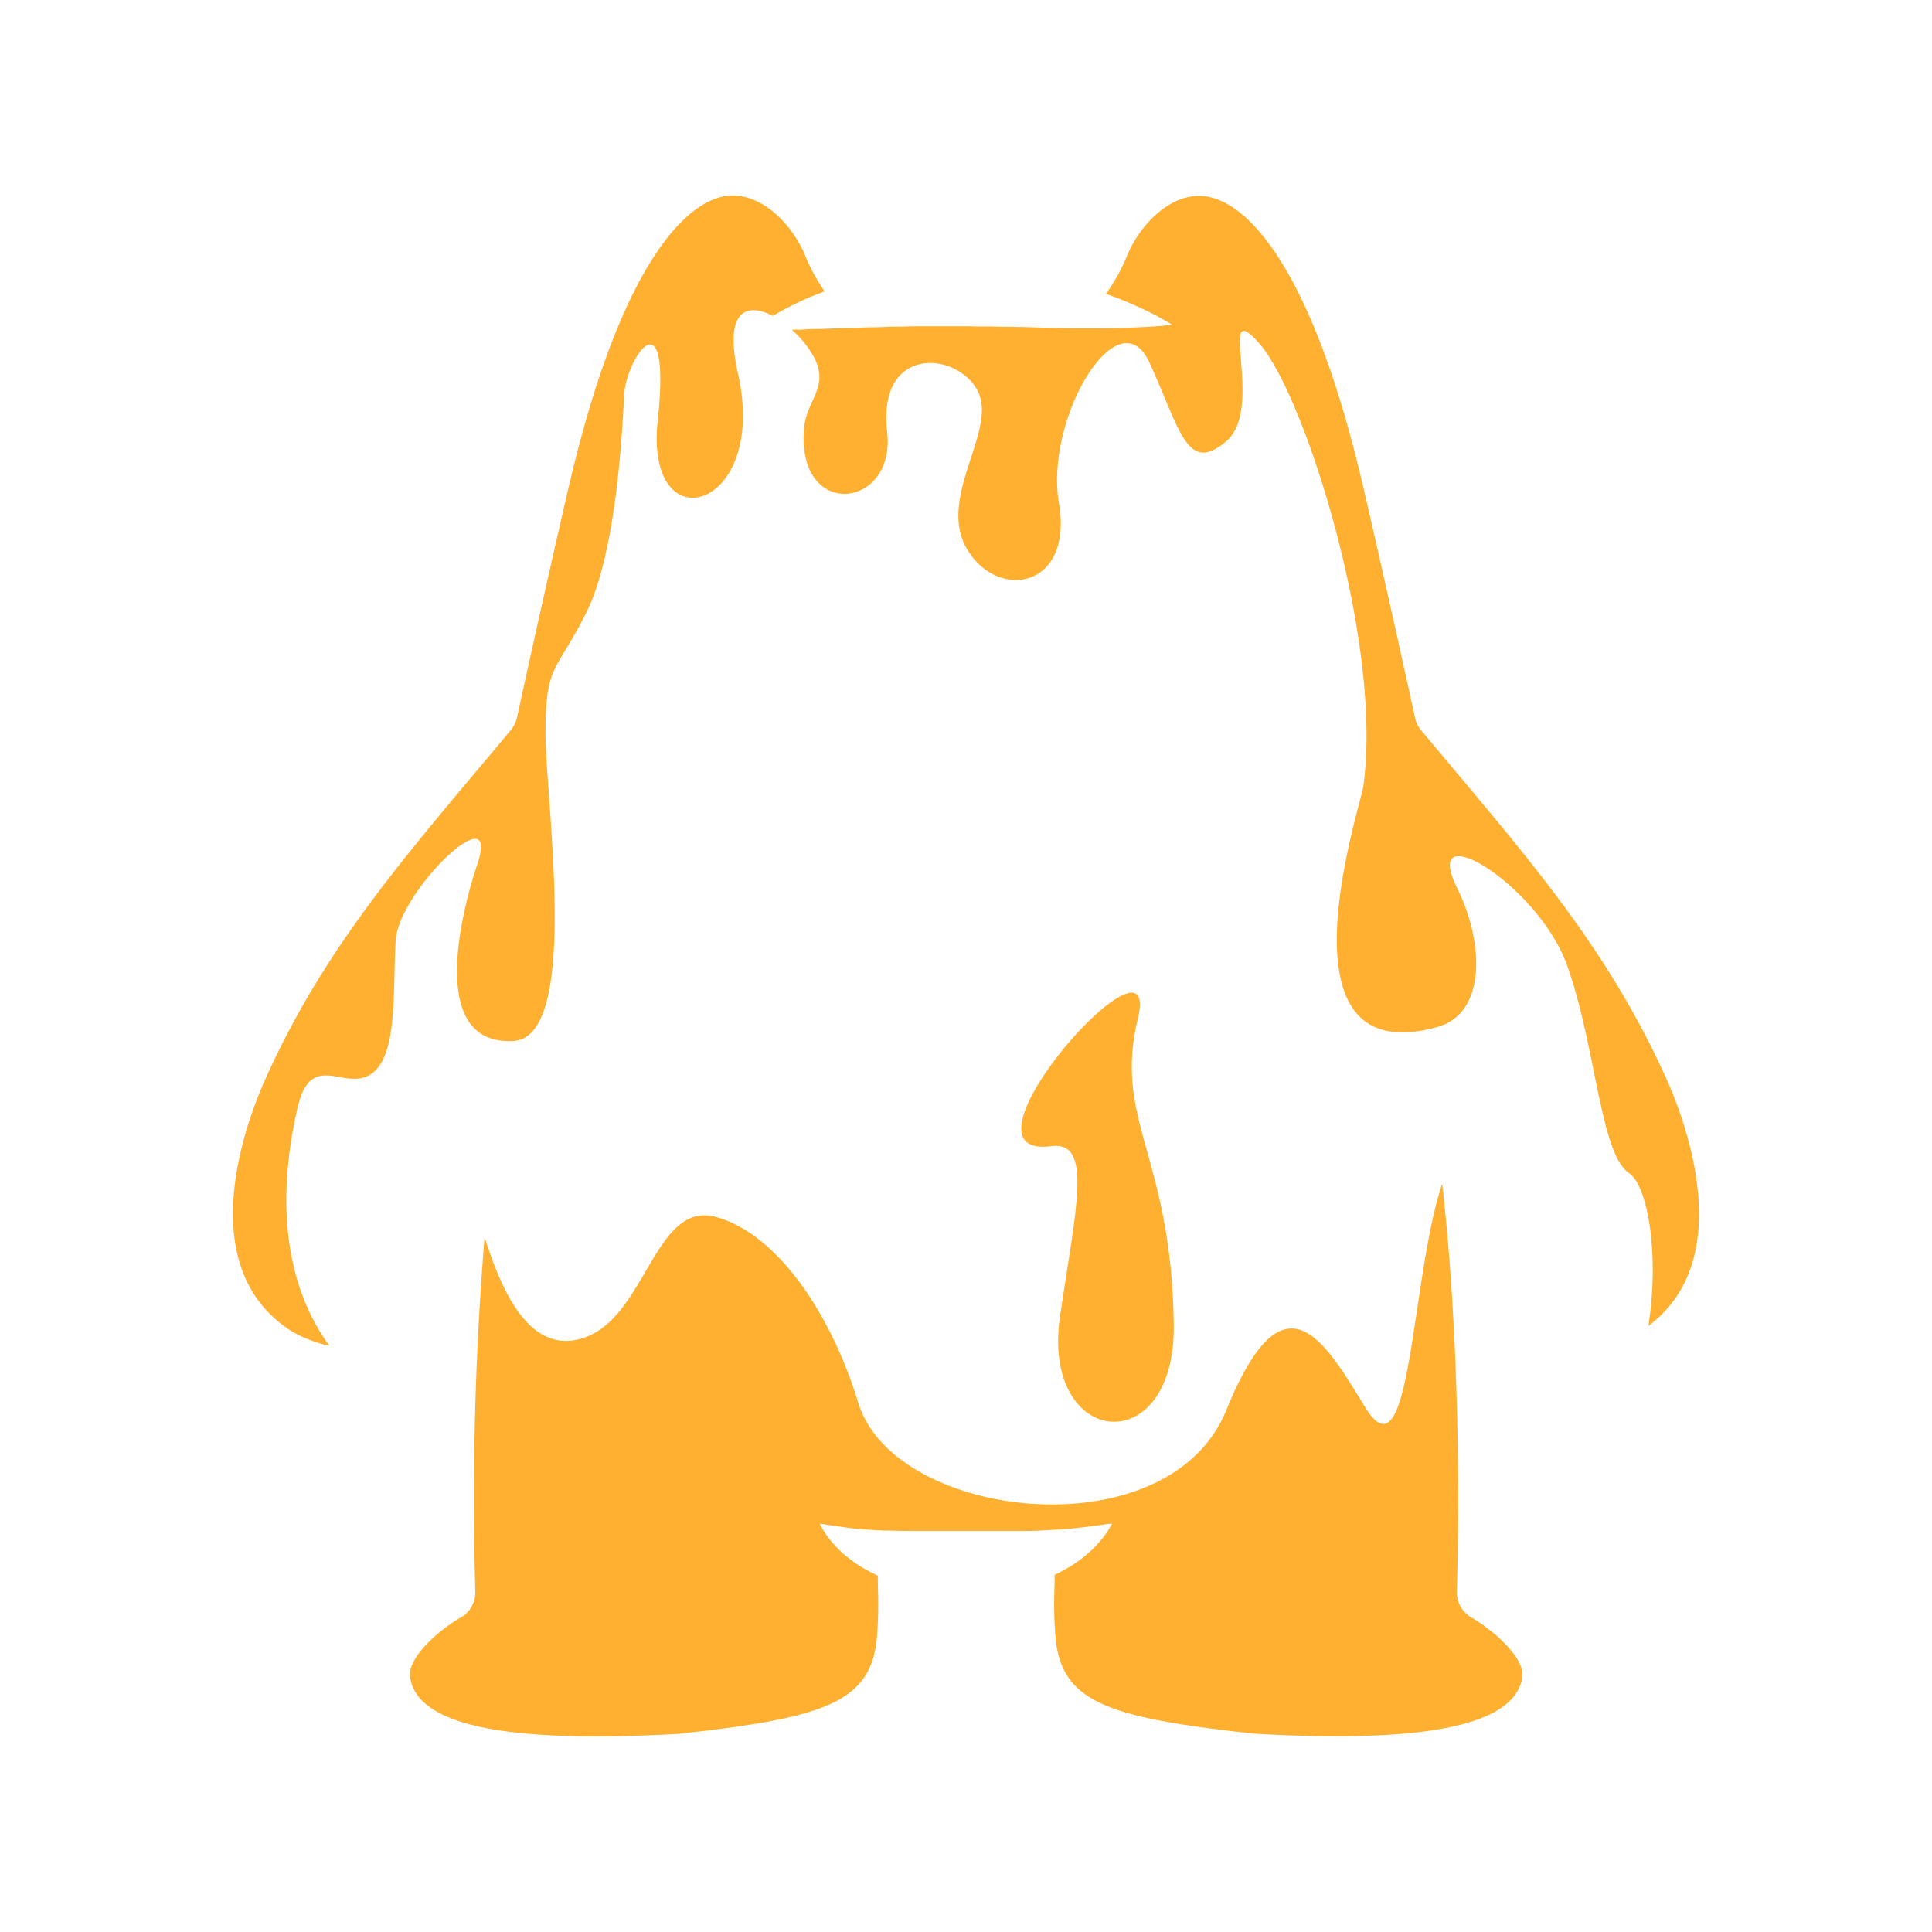 <svg id="图层_1" data-name="图层 1" xmlns="http://www.w3.org/2000/svg" viewBox="0 0 500 500"><defs><style>.cls-1{fill:#ffb031;}</style></defs><title>1画板 1 副本 207</title><path class="cls-1" d="M271.59,296.68c11.48-1.92,6.88,15.67,2.74,44-5,34.19,30,37.76,29.44,2-.65-44-15.7-52.55-9.28-79.17S244.81,299.62,271.59,296.68Z"/><path class="cls-1" d="M123.51,223.73c-4.08,12.1-13,46.93,9.36,45.67,17.41-1,8.3-61.95,8.3-79.82s2.82-15.52,10.58-31.08,9.29-46.81,9.77-56.25,12.26-27.08,8.69,6.77C166.82,141.14,199,132.14,191,96.75c-3.81-16.8,2.47-18.42,9-15,1.12-.67,2.4-1.4,3.85-2.12,1.95-1,4.15-2.12,6.64-3.08.94-.39,1.92-.76,2.93-1.15a47.87,47.87,0,0,1-5.15-9.52C204.79,57.74,197,50,188.66,50.64c-6.22.54-12.79,5.77-19,15.12-8.65,13-16.22,33.38-22.52,60.44-6.36,27.38-13.28,59.19-13.35,59.51a7.51,7.51,0,0,1-1.56,3.19c-3.12,3.78-6.2,7.44-9.22,11-21.52,25.67-40.1,47.85-54.14,78.93-5.08,11.23-19.59,49.17,6.73,65.78a34.24,34.24,0,0,0,9.63,3.69C69.85,327,73.94,300,77,286.72c3.57-15.65,12.78-3.48,19.62-9.19,6.34-5.27,5-21.4,5.78-34.16S129.84,205,123.51,223.73Z"/><path class="cls-1" d="M426.59,343.14c23.27-17.29,9.46-53.36,4.53-64.26C417.08,247.8,398.5,225.62,377,200c-3-3.61-6.1-7.27-9.22-11a7.51,7.51,0,0,1-1.56-3.19c-.07-.32-7-32.13-13.35-59.51-6.3-27.06-13.87-47.39-22.52-60.44-6.2-9.35-12.77-14.58-19-15.12-8.32-.7-16.13,7.1-19.57,15.2a47.23,47.23,0,0,1-5.56,10.09l1,.38c2.5.9,4.75,1.84,6.73,2.73s3.68,1.7,5.06,2.44c2.77,1.45,4.31,2.45,4.31,2.45s-1.81.28-4.93.48c-1.56.1-3.45.19-5.58.28s-4.5.1-7.1.14l-8.29,0c-2.92-.07-6-.06-9.12-.18s-6.36-.16-9.62-.19l-2.45-.06-2.46,0c-1.64,0-3.29-.08-4.94-.06s-3.28,0-4.92,0l-4.89,0c-1.62,0-3.22,0-4.82.07s-3.17,0-4.71.09-3.08.1-4.59.12-3,.13-4.42.15c-2.89,0-5.62.2-8.19.27-1.28,0-2.51,0-3.69.11s-2.29.08-3.35.09h-.33a29,29,0,0,1,2.94,3c9,11,.82,14,.19,22.79-1.7,23.71,23.84,20.51,21.54.68C227,89.25,247.67,90.93,253,101.13s-10.71,27.69-2.68,41.08,27.48,10,23.73-12,15.43-53.75,23.41-36.4,9.69,29.06,19.9,20.39S314.41,75.73,326,89s32,77.25,26.83,114.49c-.71,5.21-23.87,74.26,19.15,62.3,12.84-3.57,12-22.14,5.17-35.84-9.81-19.74,20.87-1,28.36,19.75s8.57,48.79,16.06,53.89C426.61,307,429.44,325.22,426.59,343.14Z"/><path class="cls-1" d="M385.74,422l-.49-.33a4.33,4.33,0,0,1-.9-.74,40.09,40.09,0,0,0-3.54-2.32,7.54,7.54,0,0,1-3.79-6.81c0-.62,2-54.84-3.79-105.45-8.22,24.64-7.89,77.41-19.87,57.94-10.66-17.33-21.05-36.06-36,.68s-86,28.58-95.27-2c-6.56-21.65-20.24-43.43-36.75-48s-18.19,28.24-36.23,31.79c-12.28,2.41-19.14-12.08-23.7-26.62a830.91,830.91,0,0,0-2.4,91.67,7.54,7.54,0,0,1-3.8,6.82c-5.7,3.26-13.82,10.43-13.1,15.41,1.82,12.42,24.49,17.22,69.34,14.69,37.75-4.12,49.8-8.07,51.46-24.61a106,106,0,0,0,.31-12.7c0-1.26-.06-2.46-.05-3.65a39.58,39.58,0,0,1-5.76-3.22c-.86-.6-1.66-1.22-2.41-1.81s-1.4-1.22-2-1.81a27.07,27.07,0,0,1-2.86-3.33,18.77,18.77,0,0,1-1.52-2.38c-.32-.58-.47-.89-.47-.89l1,.13c.64.08,1.54.26,2.68.41s2.47.35,3.95.55,3.14.34,4.9.46c.89,0,1.77.15,2.72.16.47,0,.93.05,1.41.07l1.45,0c2,.06,4,.1,6.15.1h20.45c2.27,0,4.48,0,6.6,0s4.18,0,6.13-.13,3.83-.18,5.6-.31l2.55-.23c.82-.08,1.6-.19,2.37-.26l4-.51c1.13-.13,2.08-.32,2.72-.38s1-.11,1-.11-.16.31-.49.87a20,20,0,0,1-1.54,2.33,29.79,29.79,0,0,1-2.89,3.3c-.6.6-1.29,1.16-2,1.8s-1.54,1.19-2.4,1.81a40.22,40.22,0,0,1-5.58,3.18c0,1.24,0,2.49-.05,3.8a106,106,0,0,0,.31,12.7c1.66,16.54,13.71,20.49,51.46,24.61,44.84,2.54,67.52-2.27,69.34-14.7C394.45,430.41,390.26,425.62,385.74,422Z"/></svg>